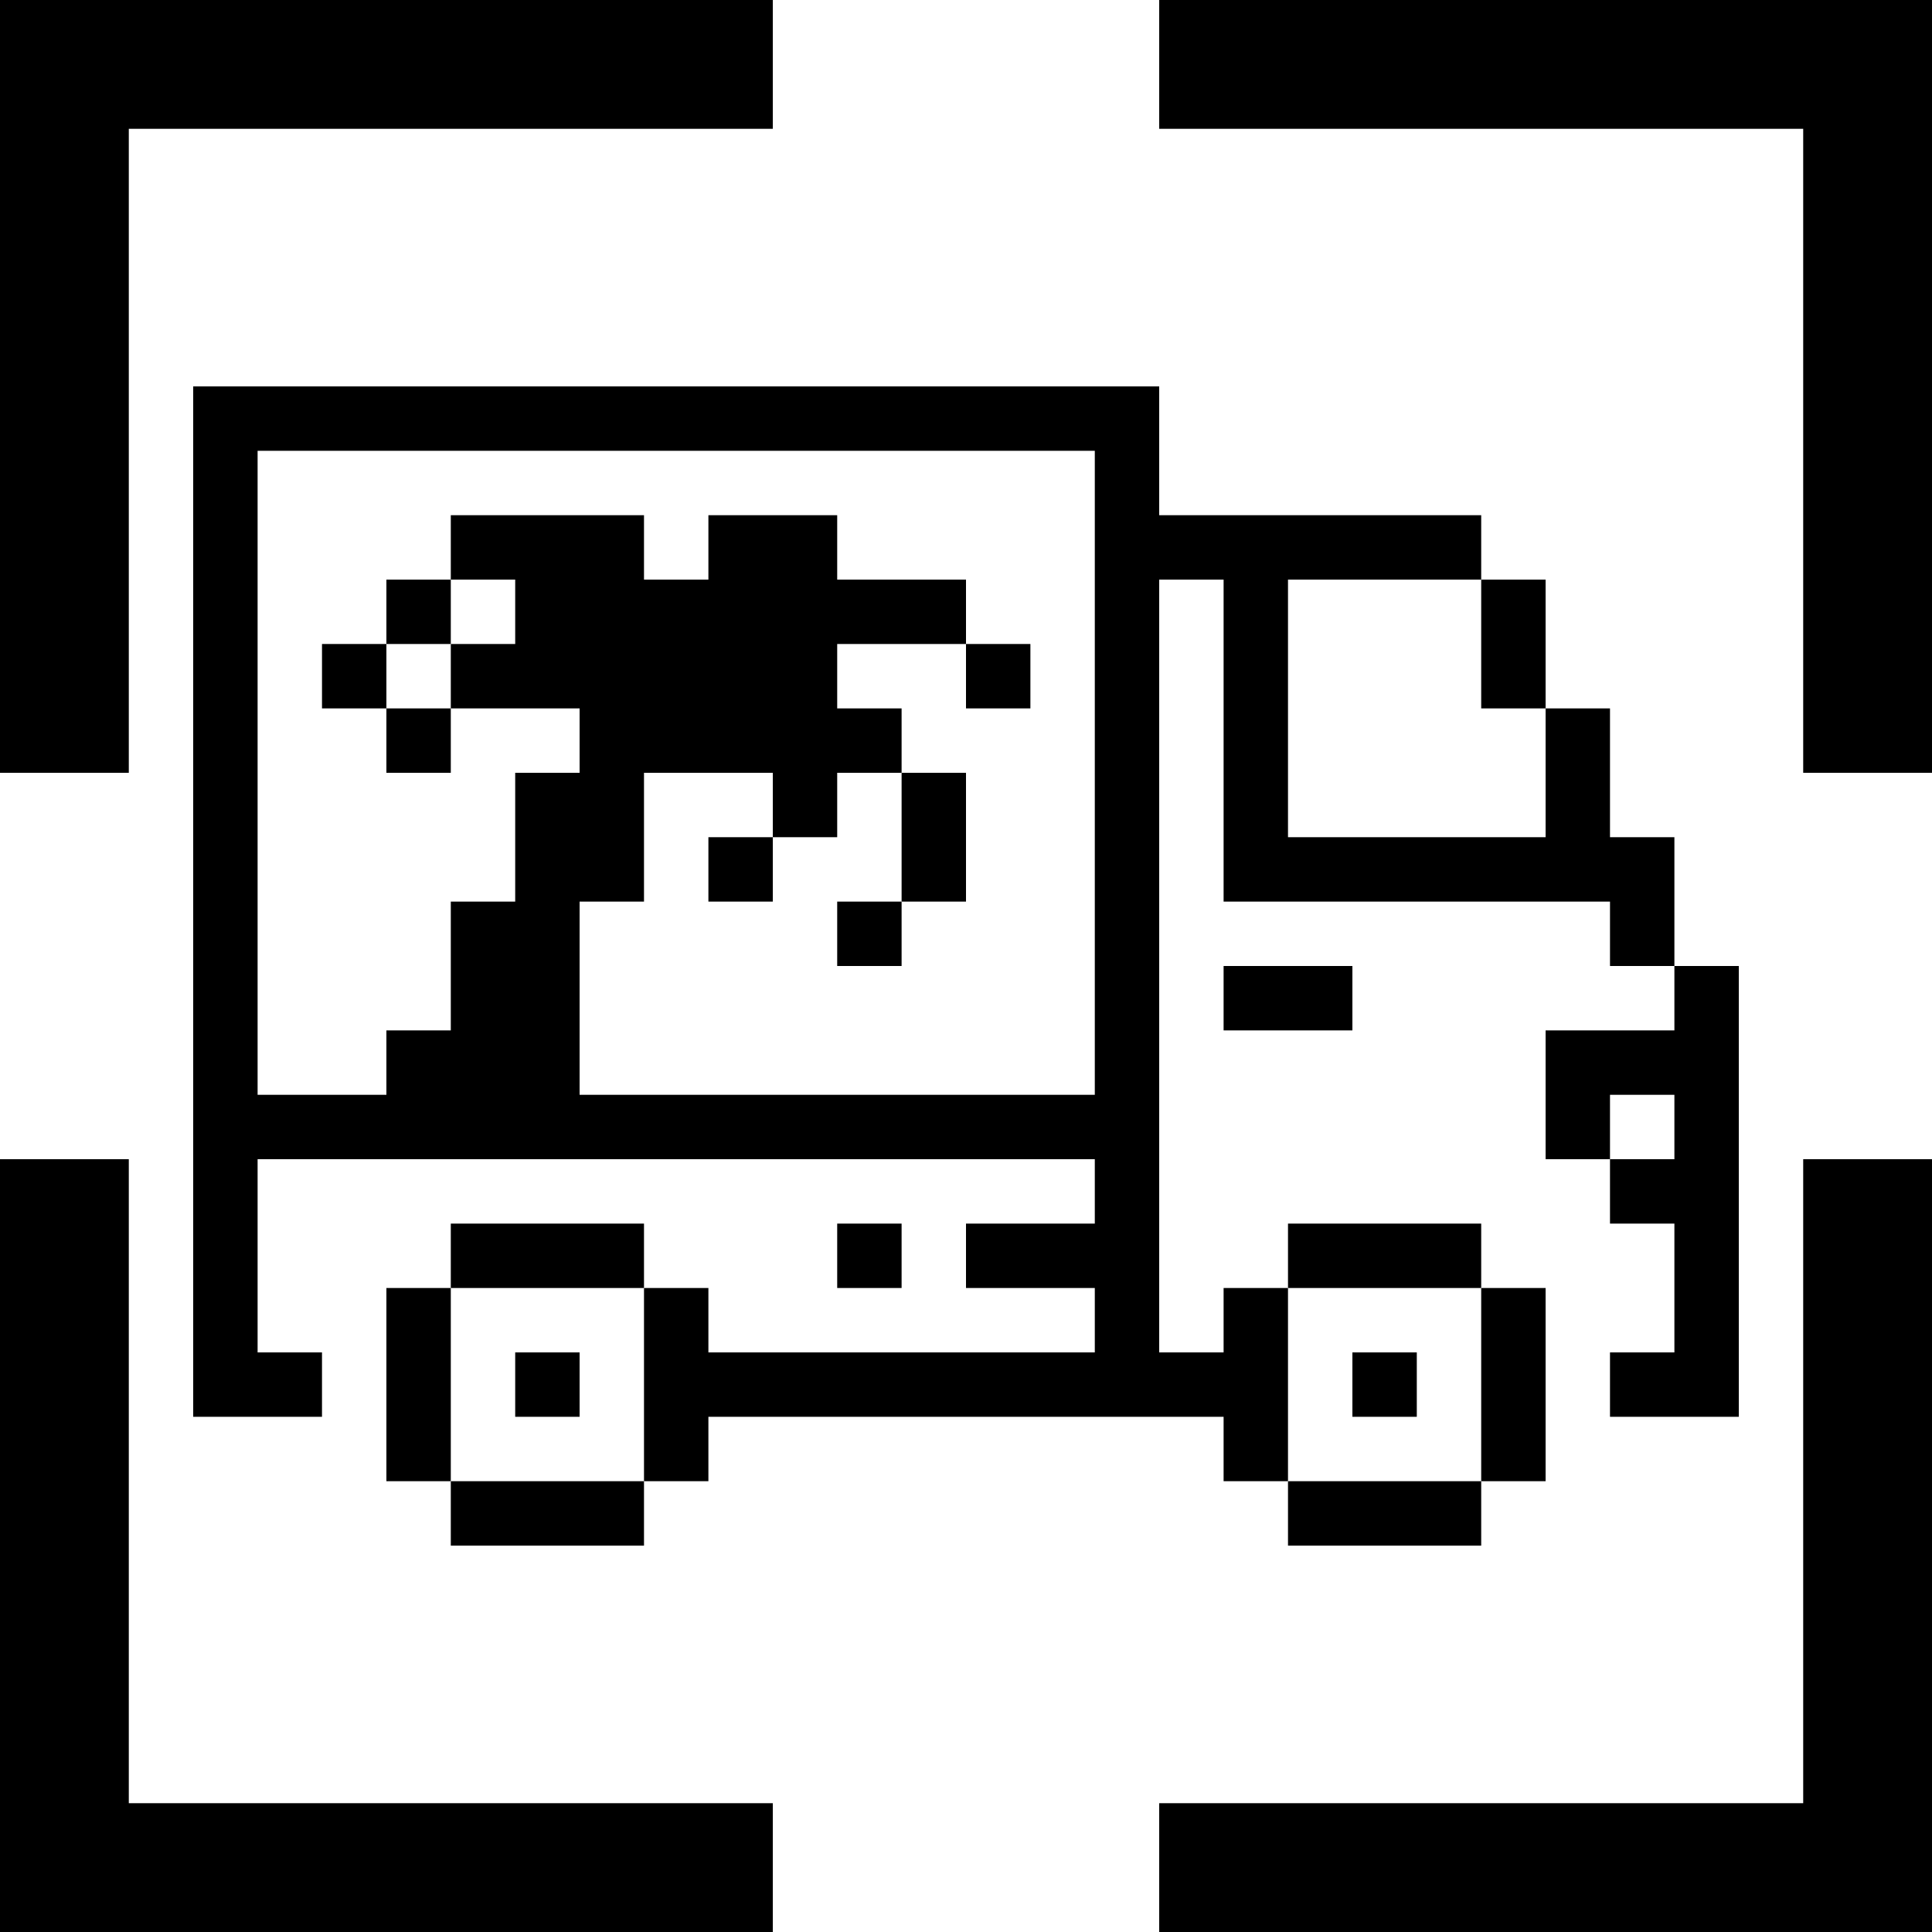 <svg xmlns="http://www.w3.org/2000/svg" width="30" height="30" viewBox="0 0 30 30">
  <title>shipping-icon</title>
  <g>
    <rect x="15" y="10" width="1" height="1"/>
    <rect x="11" y="13" width="1" height="1"/>
    <polygon points="14 14 15 14 15 13 15 12 14 12 14 13 14 14"/>
    <rect x="13" y="14" width="1" height="1"/>
    <rect x="6" y="9" width="1" height="1"/>
    <rect x="6" y="11" width="1" height="1"/>
    <rect x="5" y="10" width="1" height="1"/>
    <polygon points="2 2 12 2 12 0 0 0 0 12 2 12 2 2"/>
    <polygon points="28 28 18 28 18 30 30 30 30 18 28 18 28 28"/>
    <polygon points="18 0 18 2 28 2 28 12 30 12 30 0 18 0"/>
    <polygon points="2 18 0 18 0 30 12 30 12 28 2 28 2 18"/>
    <polygon points="19 15 19 16 20 16 21 16 21 15 20 15 19 15"/>
    <rect x="13" y="19" width="1" height="1"/>
    <polygon points="23 11 24 11 24 10 24 9 23 9 23 10 23 11"/>
    <path d="M19,22v1h1V20H19v1H18V9h1v5h6v1h1V13H25V11H24v2H20V9h3V8H18V6H3V22H5V21H4V18H17v1H15v1h2v1H11V20H10v3h1V22h8Zm-3-5H9V14h1V12h2v1h1V12h1V11H13V10h2V9H13V8H11V9H10V8H7V9H8v1H7v1H9v1H8v2H7v2H6v1H4V7H17V17Z"/>
    <polygon points="9 20 10 20 10 19 9 19 8 19 7 19 7 20 8 20 9 20"/>
    <polygon points="8 23 7 23 7 24 8 24 9 24 10 24 10 23 9 23 8 23"/>
    <rect x="8" y="21" width="1" height="1"/>
    <polygon points="7 21 7 20 6 20 6 21 6 22 6 23 7 23 7 22 7 21"/>
    <polygon points="23 22 23 23 24 23 24 22 24 21 24 20 23 20 23 21 23 22"/>
    <polygon points="22 20 23 20 23 19 22 19 21 19 20 19 20 20 21 20 22 20"/>
    <polygon points="21 23 20 23 20 24 21 24 22 24 23 24 23 23 22 23 21 23"/>
    <rect x="21" y="21" width="1" height="1"/>
    <polygon points="25 16 24 16 24 17 24 18 25 18 25 17 26 17 26 18 25 18 25 19 26 19 26 20 26 21 25 21 25 22 26 22 27 22 27 21 27 20 27 19 27 18 27 17 27 16 27 15 26 15 26 16 25 16"/>
  </g>
</svg>
